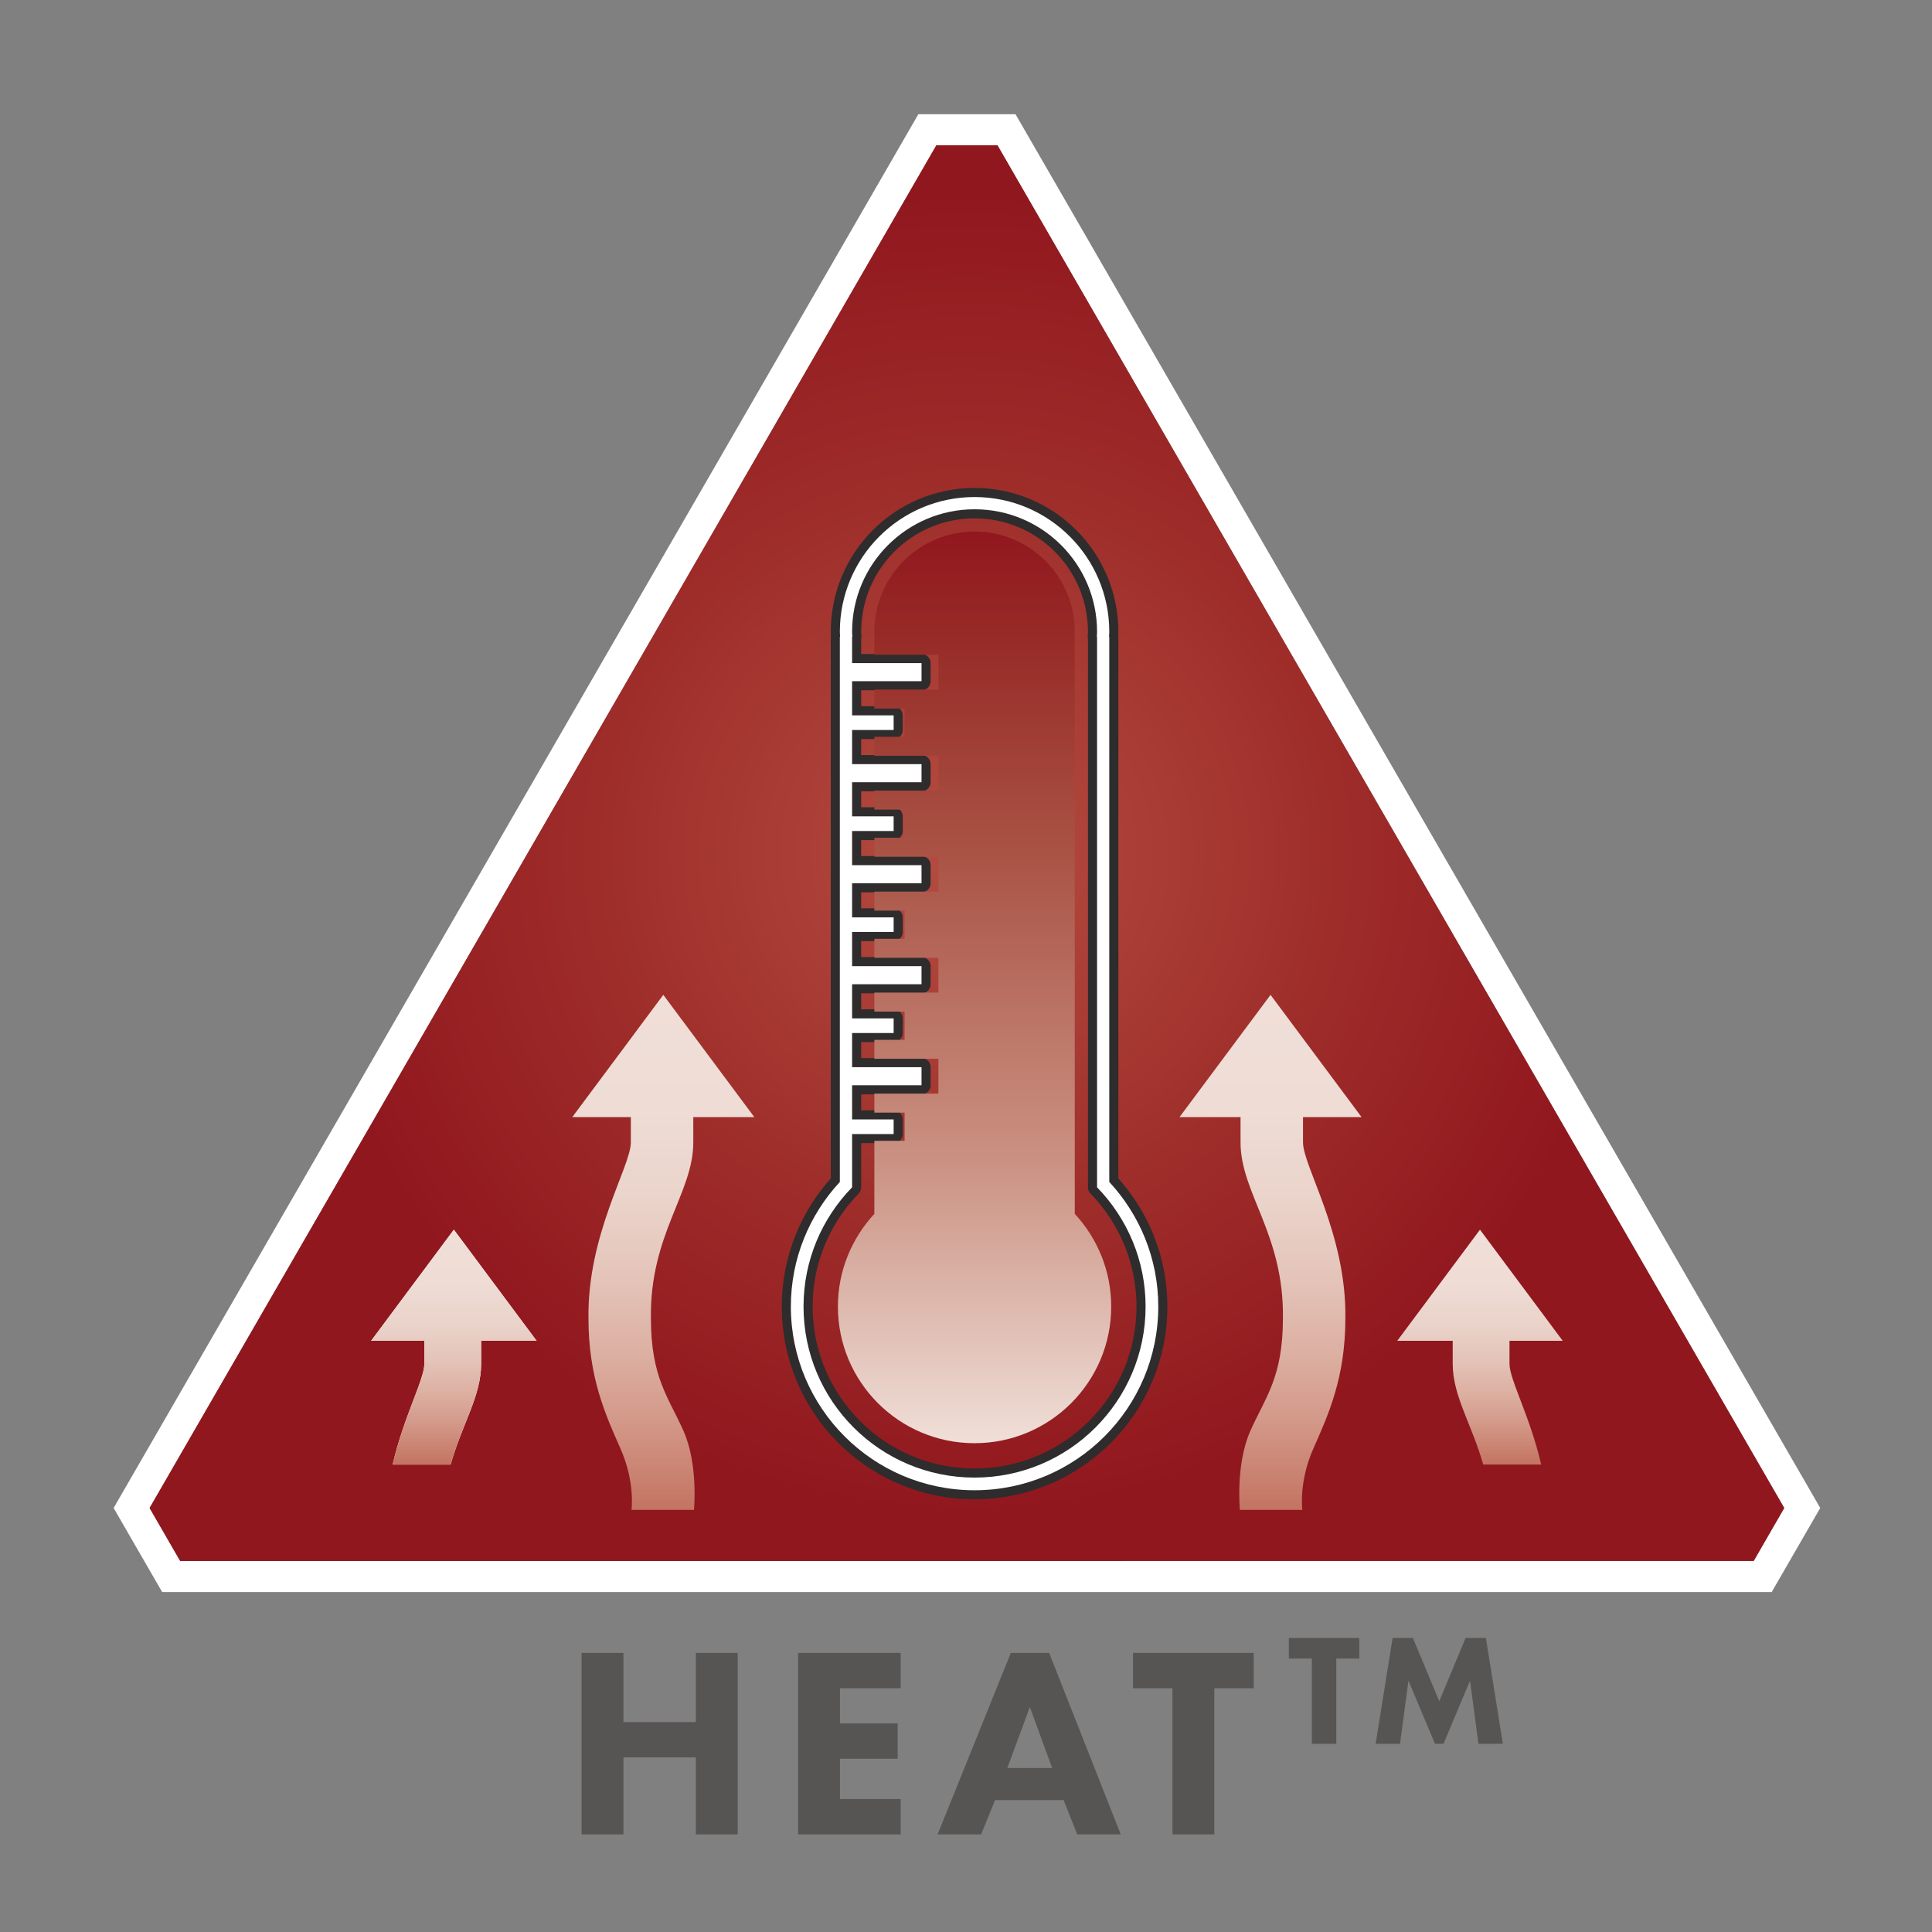 <?xml version="1.0" encoding="utf-8"?>
<!-- Generator: Adobe Illustrator 21.0.0, SVG Export Plug-In . SVG Version: 6.00 Build 0)  -->
<svg version="1.1" xmlns="http://www.w3.org/2000/svg" xmlns:xlink="http://www.w3.org/1999/xlink" x="0px" y="0px"
	 viewBox="0 0 216.038 216.038" style="enable-background:new 0 0 216.038 216.038;" xml:space="preserve">
<rect x="0" y="0" width="216.038" height="216.038" fill="#808080" stroke="none"/>
<style type="text/css">
	.st0{fill:url(#SVGID_1_);}
	.st1{fill:url(#SVGID_2_);}
	.st2{fill:#575454;}
	.st3{fill:url(#SVGID_3_);}
	.st4{fill:#FFFFFF;}
	.st5{fill:#8AA65A;}
	.st6{fill:url(#SVGID_4_);}
	.st7{fill:none;}
	.st8{fill:#BFCAA2;}
	.st9{fill:none;stroke:#FFFFFF;stroke-width:3.484;stroke-miterlimit:10;}
	.st10{fill:url(#SVGID_5_);}
	.st11{fill:#A71E27;}
	.st12{fill:url(#SVGID_6_);}
	.st13{fill:url(#SVGID_7_);}
	.st14{fill:url(#SVGID_8_);}
	.st15{fill:none;stroke:#FFFFFF;stroke-width:3.047;stroke-linejoin:round;}
	.st16{fill:#93A7D6;}
	.st17{fill:#B3C0E2;}
	.st18{fill:url(#SVGID_9_);}
	.st19{fill:#8C8585;}
	.st20{fill:url(#SVGID_10_);}
	.st21{fill:url(#SVGID_11_);}
	.st22{fill:#888181;}
	.st23{fill:url(#SVGID_12_);}
	.st24{fill:#A3A7D4;}
	.st25{fill:none;stroke:#000000;stroke-width:2.031;stroke-linecap:round;stroke-linejoin:round;}
	.st26{fill:#7591CA;}
	.st27{fill:#D6DCF0;stroke:#FFFFFF;stroke-width:3.047;stroke-linejoin:round;}
	.st28{fill:#D6DCF0;}
	.st29{fill:url(#SVGID_13_);}
	.st30{fill:#2E2C2D;}
	.st31{fill:#5D6AB2;}
	.st32{fill:none;stroke:#2E2C2D;stroke-width:2.031;stroke-linejoin:round;}
	.st33{fill:url(#SVGID_14_);}
	.st34{fill:url(#SVGID_15_);}
	.st35{fill:url(#SVGID_16_);}
	.st36{fill:url(#SVGID_17_);}
	.st37{fill:url(#SVGID_18_);}
</style>
<g id="Layer_1">
</g>
<g id="Layer_2">
	<path class="st9" d="M201.025,167.753L113.051,15.383l-0.503-0.871h-1.006h-6.839h-1.005
		l-0.503,0.871l-87.974,152.37l-0.503,0.871l0.503,0.871l1.811,3.138l1.608,2.784
		l0.503,0.871h1.005h175.949h1.006l0.503-0.871l2.072-3.59l1.347-2.332
		l0.503-0.871L201.025,167.753z M201.025,167.753L113.051,15.383l-0.503-0.871h-1.006
		h-6.839h-1.005l-0.503,0.871l-87.974,152.37l-0.503,0.871l0.503,0.871l1.811,3.138
		l1.608,2.784l0.503,0.871h1.005h175.949h1.006l0.503-0.871l2.072-3.59
		l1.347-2.332l0.503-0.871L201.025,167.753z M201.025,167.753L113.051,15.383
		l-0.503-0.871h-1.006h-6.839h-1.005l-0.503,0.871l-87.974,152.37l-0.503,0.871
		l0.503,0.871l1.811,3.138l1.608,2.784l0.503,0.871h1.005h175.949h1.006
		l0.503-0.871l2.072-3.59l1.347-2.332l0.503-0.871L201.025,167.753z"/>
	<radialGradient id="SVGID_1_" cx="108.122" cy="95.399" r="85.493" gradientUnits="userSpaceOnUse">
		<stop  offset="0" style="stop-color:#B54D41"/>
		<stop  offset="0.487" style="stop-color:#9E2D2A"/>
		<stop  offset="0.863" style="stop-color:#91171E"/>
	</radialGradient>
	<path class="st0" d="M199.517,168.628L111.541,16.248c-3.762,0-3.078,0-6.839,0L16.726,168.628
		c1.881,3.257,1.539,2.665,3.419,5.922H196.098
		C197.978,171.293,197.636,171.885,199.517,168.628L199.517,168.628z M199.517,168.628
		L111.541,16.248c-3.762,0-3.078,0-6.839,0L16.726,168.628
		c1.881,3.257,1.539,2.665,3.419,5.922H196.098
		C197.978,171.293,197.636,171.885,199.517,168.628L199.517,168.628z M199.517,168.628
		L111.541,16.248c-3.762,0-3.078,0-6.839,0L16.726,168.628
		c1.881,3.257,1.539,2.665,3.419,5.922H196.098
		C197.978,171.293,197.636,171.885,199.517,168.628L199.517,168.628z"/>
</g>
<g id="Layer_3">
	<g>
		<polygon class="st2" points="77.812,192.559 69.713,192.559 69.713,184.83 65.031,184.83 
			65.031,205.123 69.713,205.123 69.713,196.512 77.812,196.512 77.812,205.123 
			82.494,205.123 82.494,184.83 77.812,184.83 		"/>
		<path class="st2" d="M113.031,184.83l-8.186,20.293h4.865l1.554-3.834h7.668l1.524,3.834
			h4.865l-8.003-20.293H113.031z M112.635,197.702l2.524-6.816l2.494,6.816H112.635z"/>
		<polygon class="st2" points="89.247,205.123 100.715,205.123 100.715,201.171 93.929,201.171 
			93.929,196.664 100.38,196.664 100.38,192.712 93.929,192.712 93.929,188.782 
			100.715,188.782 100.715,184.83 89.247,184.83 		"/>
		<polygon class="st2" points="126.69,188.782 131.103,188.782 131.103,205.123 135.785,205.123 
			135.785,188.782 140.197,188.782 140.197,184.83 126.69,184.83 		"/>
		<polygon class="st2" points="166.154,183.16 163.884,183.16 160.938,190.237 157.992,183.16 
			155.722,183.16 153.825,194.991 156.555,194.991 157.495,187.931 160.459,194.991 
			161.417,194.991 164.381,187.931 165.321,194.991 168.051,194.991 		"/>
		<polygon class="st2" points="144.121,185.464 146.693,185.464 146.693,194.991 149.423,194.991 
			149.423,185.464 151.996,185.464 151.996,183.16 144.121,183.16 		"/>
	</g>
	<path class="st4" d="M129.519,146.1c0-5.385-2.088-10.27-5.478-13.934V71.203h-0.028
		c0.007-0.187,0.028-0.37,0.028-0.559c0-8.32-6.745-15.065-15.064-15.065
		c-8.321,0-15.065,6.745-15.065,15.065c0,0.188,0.021,0.372,0.028,0.559h-0.028
		v60.963c-3.39,3.664-5.478,8.549-5.478,13.934
		c0,11.345,9.197,20.542,20.543,20.542
		C120.322,166.642,129.519,157.445,129.519,146.1L129.519,146.1z M128.101,146.1
		c0,10.562-8.562,19.125-19.124,19.125c-10.563,0-19.125-8.563-19.125-19.125
		c0-5.19,2.074-9.89,5.43-13.335v-5.954h4.646v-1.638h-4.646v-3.818h7.764v-2.022
		h-7.764v-3.818h4.646v-1.638h-4.646v-3.818h7.764v-2.022h-7.764v-3.818h4.646
		v-1.637h-4.646v-3.818h7.764v-2.022h-7.764v-3.818h4.646v-1.638h-4.646v-3.818
		h7.764V85.446h-7.764v-3.818h4.646v-1.638h-4.646v-3.818h7.764v-2.022h-7.764
		v-2.948h0.028c-0.007-0.187-0.028-0.37-0.028-0.559
		c0-7.563,6.132-13.695,13.696-13.695c7.563,0,13.695,6.132,13.695,13.695
		c0,0.188-0.021,0.372-0.029,0.559h0.029v61.562
		C126.027,136.21,128.101,140.91,128.101,146.1L128.101,146.1z"/>
	<path class="st4" d="M129.519,146.1c0-5.385-2.088-10.27-5.478-13.934V71.203h-0.028
		c0.007-0.187,0.028-0.37,0.028-0.559c0-8.32-6.745-15.065-15.064-15.065
		c-8.321,0-15.065,6.745-15.065,15.065c0,0.188,0.021,0.372,0.028,0.559h-0.028
		v60.963c-3.39,3.664-5.478,8.549-5.478,13.934
		c0,11.345,9.197,20.542,20.543,20.542
		C120.322,166.642,129.519,157.445,129.519,146.1L129.519,146.1z M128.101,146.1
		c0,10.562-8.562,19.125-19.124,19.125c-10.563,0-19.125-8.563-19.125-19.125
		c0-5.19,2.074-9.89,5.43-13.335v-5.954h4.646v-1.638h-4.646v-3.818h7.764v-2.022
		h-7.764v-3.818h4.646v-1.638h-4.646v-3.818h7.764v-2.022h-7.764v-3.818h4.646
		v-1.637h-4.646v-3.818h7.764v-2.022h-7.764v-3.818h4.646v-1.638h-4.646v-3.818
		h7.764V85.446h-7.764v-3.818h4.646v-1.638h-4.646v-3.818h7.764v-2.022h-7.764
		v-2.948h0.028c-0.007-0.187-0.028-0.37-0.028-0.559
		c0-7.563,6.132-13.695,13.696-13.695c7.563,0,13.695,6.132,13.695,13.695
		c0,0.188-0.021,0.372-0.029,0.559h0.029v61.562
		C126.027,136.21,128.101,140.91,128.101,146.1L128.101,146.1z"/>
	<path class="st32" d="M129.519,146.1c0-5.385-2.088-10.27-5.478-13.934V71.203h-0.028
		c0.007-0.187,0.028-0.37,0.028-0.559c0-8.32-6.745-15.065-15.064-15.065
		c-8.321,0-15.065,6.745-15.065,15.065c0,0.188,0.021,0.372,0.028,0.559h-0.028
		v60.963c-3.39,3.664-5.478,8.549-5.478,13.934
		c0,11.345,9.197,20.542,20.543,20.542
		C120.322,166.642,129.519,157.445,129.519,146.1L129.519,146.1z M128.101,146.1
		c0,10.562-8.562,19.125-19.124,19.125c-10.563,0-19.125-8.563-19.125-19.125
		c0-5.19,2.074-9.89,5.43-13.335v-5.954h4.646v-1.638h-4.646v-3.818h7.764v-2.022
		h-7.764v-3.818h4.646v-1.638h-4.646v-3.818h7.764v-2.022h-7.764v-3.818h4.646
		v-1.637h-4.646v-3.818h7.764v-2.022h-7.764v-3.818h4.646v-1.638h-4.646v-3.818
		h7.764V85.446h-7.764v-3.818h4.646v-1.638h-4.646v-3.818h7.764v-2.022h-7.764
		v-2.948h0.028c-0.007-0.187-0.028-0.37-0.028-0.559
		c0-7.563,6.132-13.695,13.696-13.695c7.563,0,13.695,6.132,13.695,13.695
		c0,0.188-0.021,0.372-0.029,0.559h0.029v61.562
		C126.027,136.21,128.101,140.91,128.101,146.1L128.101,146.1z"/>
	<path class="st4" d="M47.451,149.93h-5.952l9.252-12.426l9.252,12.426h-6.203
		c0,0.808,0,1.399,0,2.575c-0,3.618-2.152,6.778-3.412,11.265
		h-6.48c1.235-5.375,3.543-9.498,3.543-11.265
		C47.451,151.329,47.451,150.737,47.451,149.93L47.451,149.93z"/>
	<linearGradient id="SVGID_2_" gradientUnits="userSpaceOnUse" x1="50.75" y1="163.77" x2="50.75" y2="137.504">
		<stop  offset="0" style="stop-color:#C37362"/>
		<stop  offset="0.034" style="stop-color:#C77B69"/>
		<stop  offset="0.162" style="stop-color:#D29686"/>
		<stop  offset="0.299" style="stop-color:#DCAFA1"/>
		<stop  offset="0.442" style="stop-color:#E4C3B8"/>
		<stop  offset="0.597" style="stop-color:#EAD3CA"/>
		<stop  offset="0.77" style="stop-color:#EEDCD5"/>
		<stop  offset="1" style="stop-color:#F0DFD8"/>
	</linearGradient>
	<path class="st1" d="M47.451,149.93h-5.952l9.252-12.426l9.252,12.426h-6.203
		c0,0.808,0,1.399,0,2.575c-0,3.618-2.152,6.778-3.412,11.265
		h-6.48c1.235-5.375,3.543-9.498,3.543-11.265
		C47.451,151.329,47.451,150.737,47.451,149.93L47.451,149.93z"/>
	<linearGradient id="SVGID_3_" gradientUnits="userSpaceOnUse" x1="74.171" y1="168.838" x2="74.171" y2="111.245">
		<stop  offset="0" style="stop-color:#C37362"/>
		<stop  offset="0.034" style="stop-color:#C77B69"/>
		<stop  offset="0.162" style="stop-color:#D29686"/>
		<stop  offset="0.299" style="stop-color:#DCAFA1"/>
		<stop  offset="0.442" style="stop-color:#E4C3B8"/>
		<stop  offset="0.597" style="stop-color:#EAD3CA"/>
		<stop  offset="0.77" style="stop-color:#EEDCD5"/>
		<stop  offset="1" style="stop-color:#F0DFD8"/>
	</linearGradient>
	<path class="st3" d="M84.348,124.914l-10.177-13.669l-10.177,13.669h6.547
		c0,0.888,0,1.539,0,2.832c0,2.686-4.872,10.272-4.738,19.673
		c0,6.645,1.92,10.81,3.582,14.57c1.662,3.76,1.229,6.849,1.229,6.849h6.984
		c0,0,0.5-5.058-1.163-8.818c-1.662-3.76-3.649-5.956-3.649-12.601
		c-0.134-9.401,4.738-13.99,4.738-19.673c0-1.293,0-1.944,0-2.832H84.348
		L84.348,124.914z"/>
	<linearGradient id="SVGID_4_" gradientUnits="userSpaceOnUse" x1="108.976" y1="161.379" x2="108.976" y2="59.439">
		<stop  offset="0" style="stop-color:#F0DFD8"/>
		<stop  offset="0.301" style="stop-color:#CB9384"/>
		<stop  offset="0.64" style="stop-color:#AA5446"/>
		<stop  offset="0.882" style="stop-color:#972B27"/>
		<stop  offset="1" style="stop-color:#91171E"/>
	</linearGradient>
	<path class="st6" d="M124.256,146.099c0-4.005-1.553-7.639-4.074-10.363V71.203h-0.029
		c0.01-0.187,0.029-0.37,0.029-0.559c0-6.189-5.017-11.205-11.205-11.205
		c-6.189,0-11.206,5.017-11.206,11.205c0,0.189,0.019,0.372,0.028,0.559h-0.028
		v2.012h7.164v3.893h-7.164v2.125h3.38v3.153h-3.38v2.125h7.164v3.892h-7.164
		v2.125h3.38v3.153h-3.38v2.125h7.164v3.893h-7.164v2.125h3.38v3.153h-3.38v2.125
		h7.164v3.892h-7.164v2.125h3.38v3.153h-3.38v2.125h7.164v3.893h-7.164v2.125
		h3.38v3.153h-3.38v8.168c-2.521,2.724-4.075,6.358-4.075,10.363
		c0,8.439,6.841,15.28,15.28,15.28
		C117.415,161.379,124.256,154.538,124.256,146.099L124.256,146.099z"/>
	<linearGradient id="SVGID_5_" gradientUnits="userSpaceOnUse" x1="165.493" y1="163.77" x2="165.493" y2="137.504">
		<stop  offset="0" style="stop-color:#C37362"/>
		<stop  offset="0.034" style="stop-color:#C77B69"/>
		<stop  offset="0.162" style="stop-color:#D29686"/>
		<stop  offset="0.299" style="stop-color:#DCAFA1"/>
		<stop  offset="0.442" style="stop-color:#E4C3B8"/>
		<stop  offset="0.597" style="stop-color:#EAD3CA"/>
		<stop  offset="0.77" style="stop-color:#EEDCD5"/>
		<stop  offset="1" style="stop-color:#F0DFD8"/>
	</linearGradient>
	<path class="st10" d="M168.793,149.93h5.952l-9.252-12.426l-9.252,12.426h6.203
		c0,0.808,0,1.399,0,2.575c0,3.618,2.152,6.778,3.412,11.265h6.48
		c-1.235-5.375-3.543-9.498-3.543-11.265
		C168.793,151.329,168.793,150.737,168.793,149.93L168.793,149.93z"/>
	
		<linearGradient id="SVGID_6_" gradientUnits="userSpaceOnUse" x1="142.073" y1="168.838" x2="142.073" y2="111.245">
		<stop  offset="0" style="stop-color:#C37362"/>
		<stop  offset="0.034" style="stop-color:#C77B69"/>
		<stop  offset="0.162" style="stop-color:#D29686"/>
		<stop  offset="0.299" style="stop-color:#DCAFA1"/>
		<stop  offset="0.442" style="stop-color:#E4C3B8"/>
		<stop  offset="0.597" style="stop-color:#EAD3CA"/>
		<stop  offset="0.77" style="stop-color:#EEDCD5"/>
		<stop  offset="1" style="stop-color:#F0DFD8"/>
	</linearGradient>
	<path class="st12" d="M131.896,124.914l10.177-13.669l10.177,13.669h-6.547
		c0,0.888,0,1.539,0,2.832c-0.001,2.686,4.872,10.272,4.737,19.673
		c0,6.645-1.919,10.81-3.582,14.57c-1.662,3.76-1.228,6.849-1.228,6.849h-6.984
		c0,0-0.5-5.058,1.163-8.818c1.662-3.76,3.648-5.956,3.648-12.601
		c0.134-9.401-4.738-13.99-4.738-19.673c0-1.293,0-1.944,0-2.832H131.896
		L131.896,124.914z"/>
	<path class="st4" d="M129.519,146.1c0-5.385-2.088-10.27-5.478-13.934V71.203h-0.028
		c0.007-0.187,0.028-0.37,0.028-0.559c0-8.32-6.745-15.065-15.064-15.065
		c-8.321,0-15.065,6.745-15.065,15.065c0,0.188,0.021,0.372,0.028,0.559h-0.028
		v60.963c-3.39,3.664-5.478,8.549-5.478,13.934
		c0,11.345,9.197,20.542,20.543,20.542
		C120.322,166.642,129.519,157.445,129.519,146.1L129.519,146.1z M128.101,146.1
		c0,10.562-8.562,19.125-19.124,19.125c-10.563,0-19.125-8.563-19.125-19.125
		c0-5.19,2.074-9.89,5.43-13.335v-5.954h4.646v-1.638h-4.646v-3.818h7.764v-2.022
		h-7.764v-3.818h4.646v-1.638h-4.646v-3.818h7.764v-2.022h-7.764v-3.818h4.646
		v-1.637h-4.646v-3.818h7.764v-2.022h-7.764v-3.818h4.646v-1.638h-4.646v-3.818
		h7.764V85.446h-7.764v-3.818h4.646v-1.638h-4.646v-3.818h7.764v-2.022h-7.764
		v-2.948h0.028c-0.007-0.187-0.028-0.37-0.028-0.559
		c0-7.563,6.132-13.695,13.696-13.695c7.563,0,13.695,6.132,13.695,13.695
		c0,0.188-0.021,0.372-0.029,0.559h0.029v61.562
		C126.027,136.21,128.101,140.91,128.101,146.1L128.101,146.1z"/>
</g>
<g id="Layer_4">
</g>
<g id="Layer_5">
</g>
<g id="Layer_6">
</g>
</svg>
